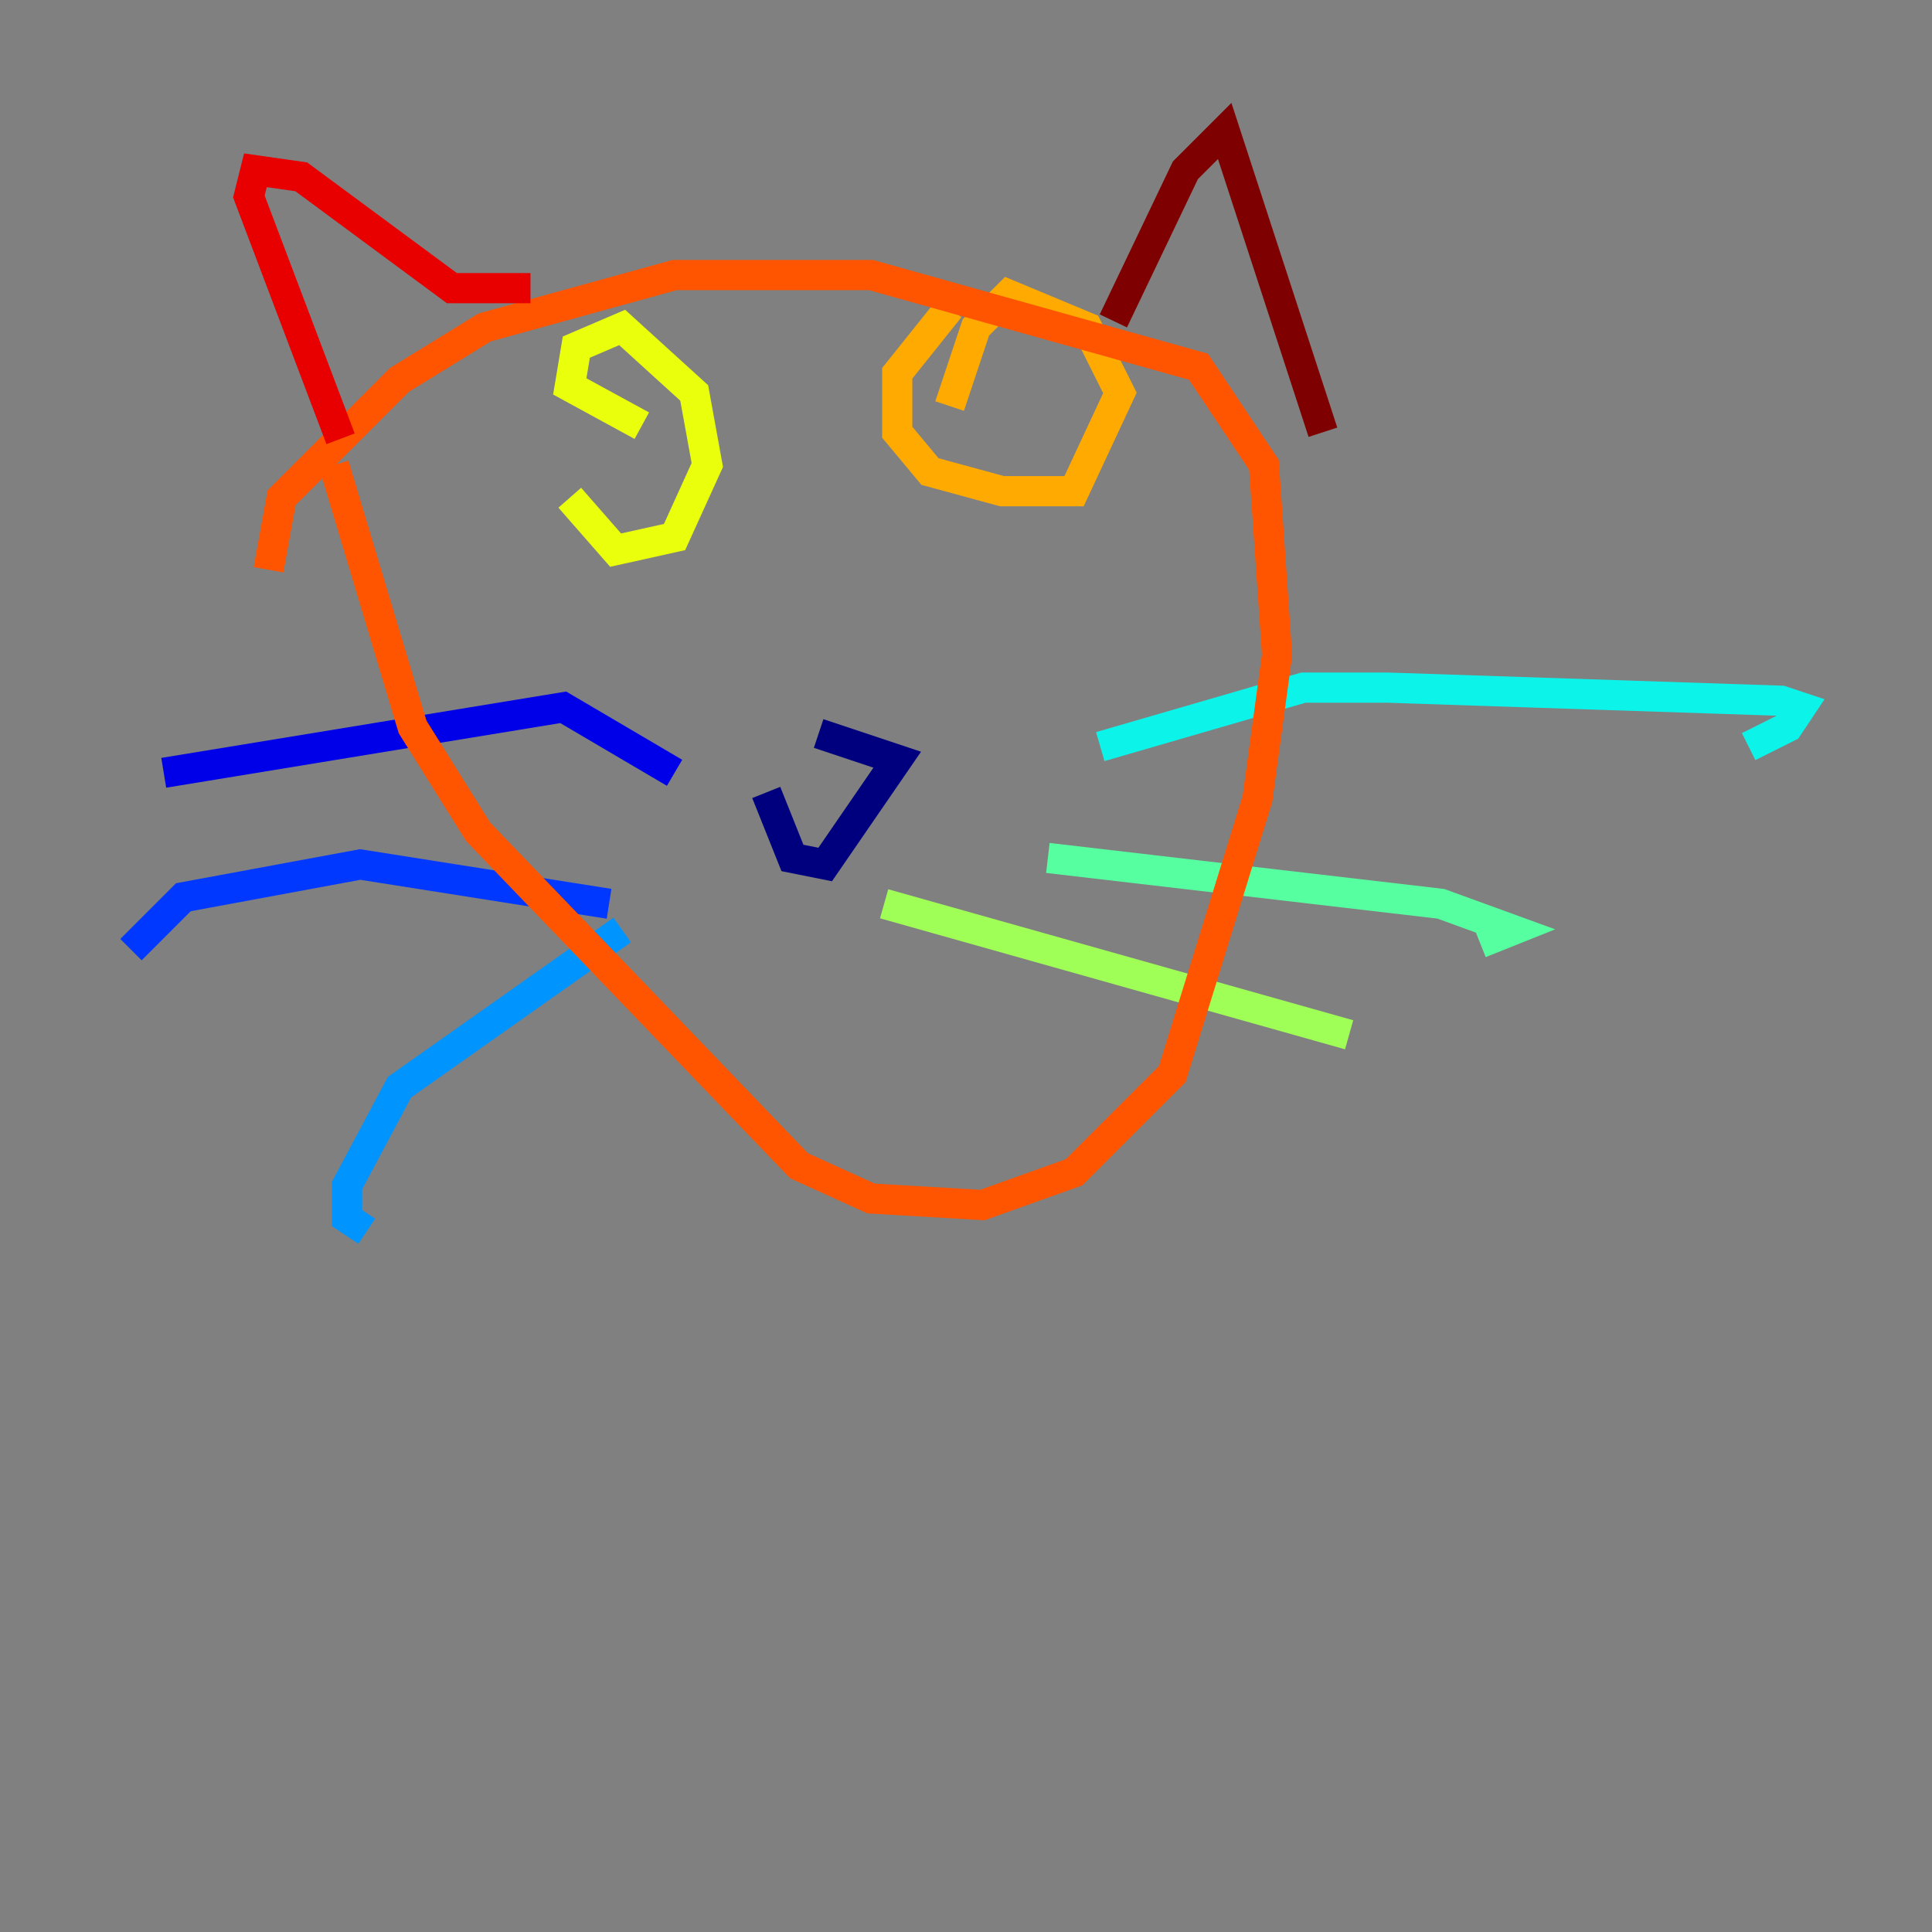 <?xml version="1.0" encoding="utf-8" ?>
<svg baseProfile="tiny" height="128" version="1.2" viewBox="0,0,128,128" width="128" xmlns="http://www.w3.org/2000/svg" xmlns:ev="http://www.w3.org/2001/xml-events" xmlns:xlink="http://www.w3.org/1999/xlink"><rect x="0" y="0" width="128" height="128" fill="#808080" stroke="none"/><defs /><polyline fill="none" points="50.766,52.502 52.502,56.841 54.671,57.275 59.444,50.332 54.237,48.597" stroke="#00007f" stroke-width="2" /><polyline fill="none" points="44.691,51.2 37.315,46.861 10.848,51.2" stroke="#0000e8" stroke-width="2" /><polyline fill="none" points="40.352,59.878 23.864,57.275 12.149,59.444 8.678,62.915" stroke="#0038ff" stroke-width="2" /><polyline fill="none" points="41.22,61.614 26.468,72.027 22.997,78.536 22.997,80.705 24.298,81.573" stroke="#0094ff" stroke-width="2" /><polyline fill="none" points="72.895,49.464 86.346,45.559 91.986,45.559 118.02,46.427 119.322,46.861 118.454,48.163 115.851,49.464" stroke="#0cf4ea" stroke-width="2" /><polyline fill="none" points="69.424,56.841 95.458,59.878 100.231,61.614 98.061,62.481" stroke="#56ffa0" stroke-width="2" /><polyline fill="none" points="58.576,59.878 89.383,68.556" stroke="#a0ff56" stroke-width="2" /><polyline fill="none" points="37.749,32.976 40.786,36.447 44.691,35.58 46.861,30.807 45.993,26.034 41.22,21.695 38.183,22.997 37.749,25.6 42.522,28.203" stroke="#eaff0c" stroke-width="2" /><polyline fill="none" points="62.915,20.393 59.444,24.732 59.444,28.637 61.614,31.241 66.386,32.542 71.159,32.542 74.197,26.034 72.027,21.695 66.82,19.525 64.651,21.695 62.915,26.902" stroke="#ffaa00" stroke-width="2" /><polyline fill="none" points="22.129,30.807 27.336,48.163 31.675,55.105 52.936,77.234 57.709,79.403 65.085,79.837 71.159,77.668 77.668,71.159 83.308,52.936 84.61,43.39 83.742,30.807 79.403,24.298 57.709,18.224 44.691,18.224 32.108,21.695 26.468,25.166 18.658,32.976 17.79,37.749" stroke="#ff5500" stroke-width="2" /><polyline fill="none" points="22.563,29.071 16.488,13.017 16.922,11.281 19.959,11.715 29.939,19.091 35.146,19.091" stroke="#e80000" stroke-width="2" /><polyline fill="none" points="73.763,21.261 78.536,11.281 81.139,8.678 87.647,28.637" stroke="#7f0000" stroke-width="2" /></svg>